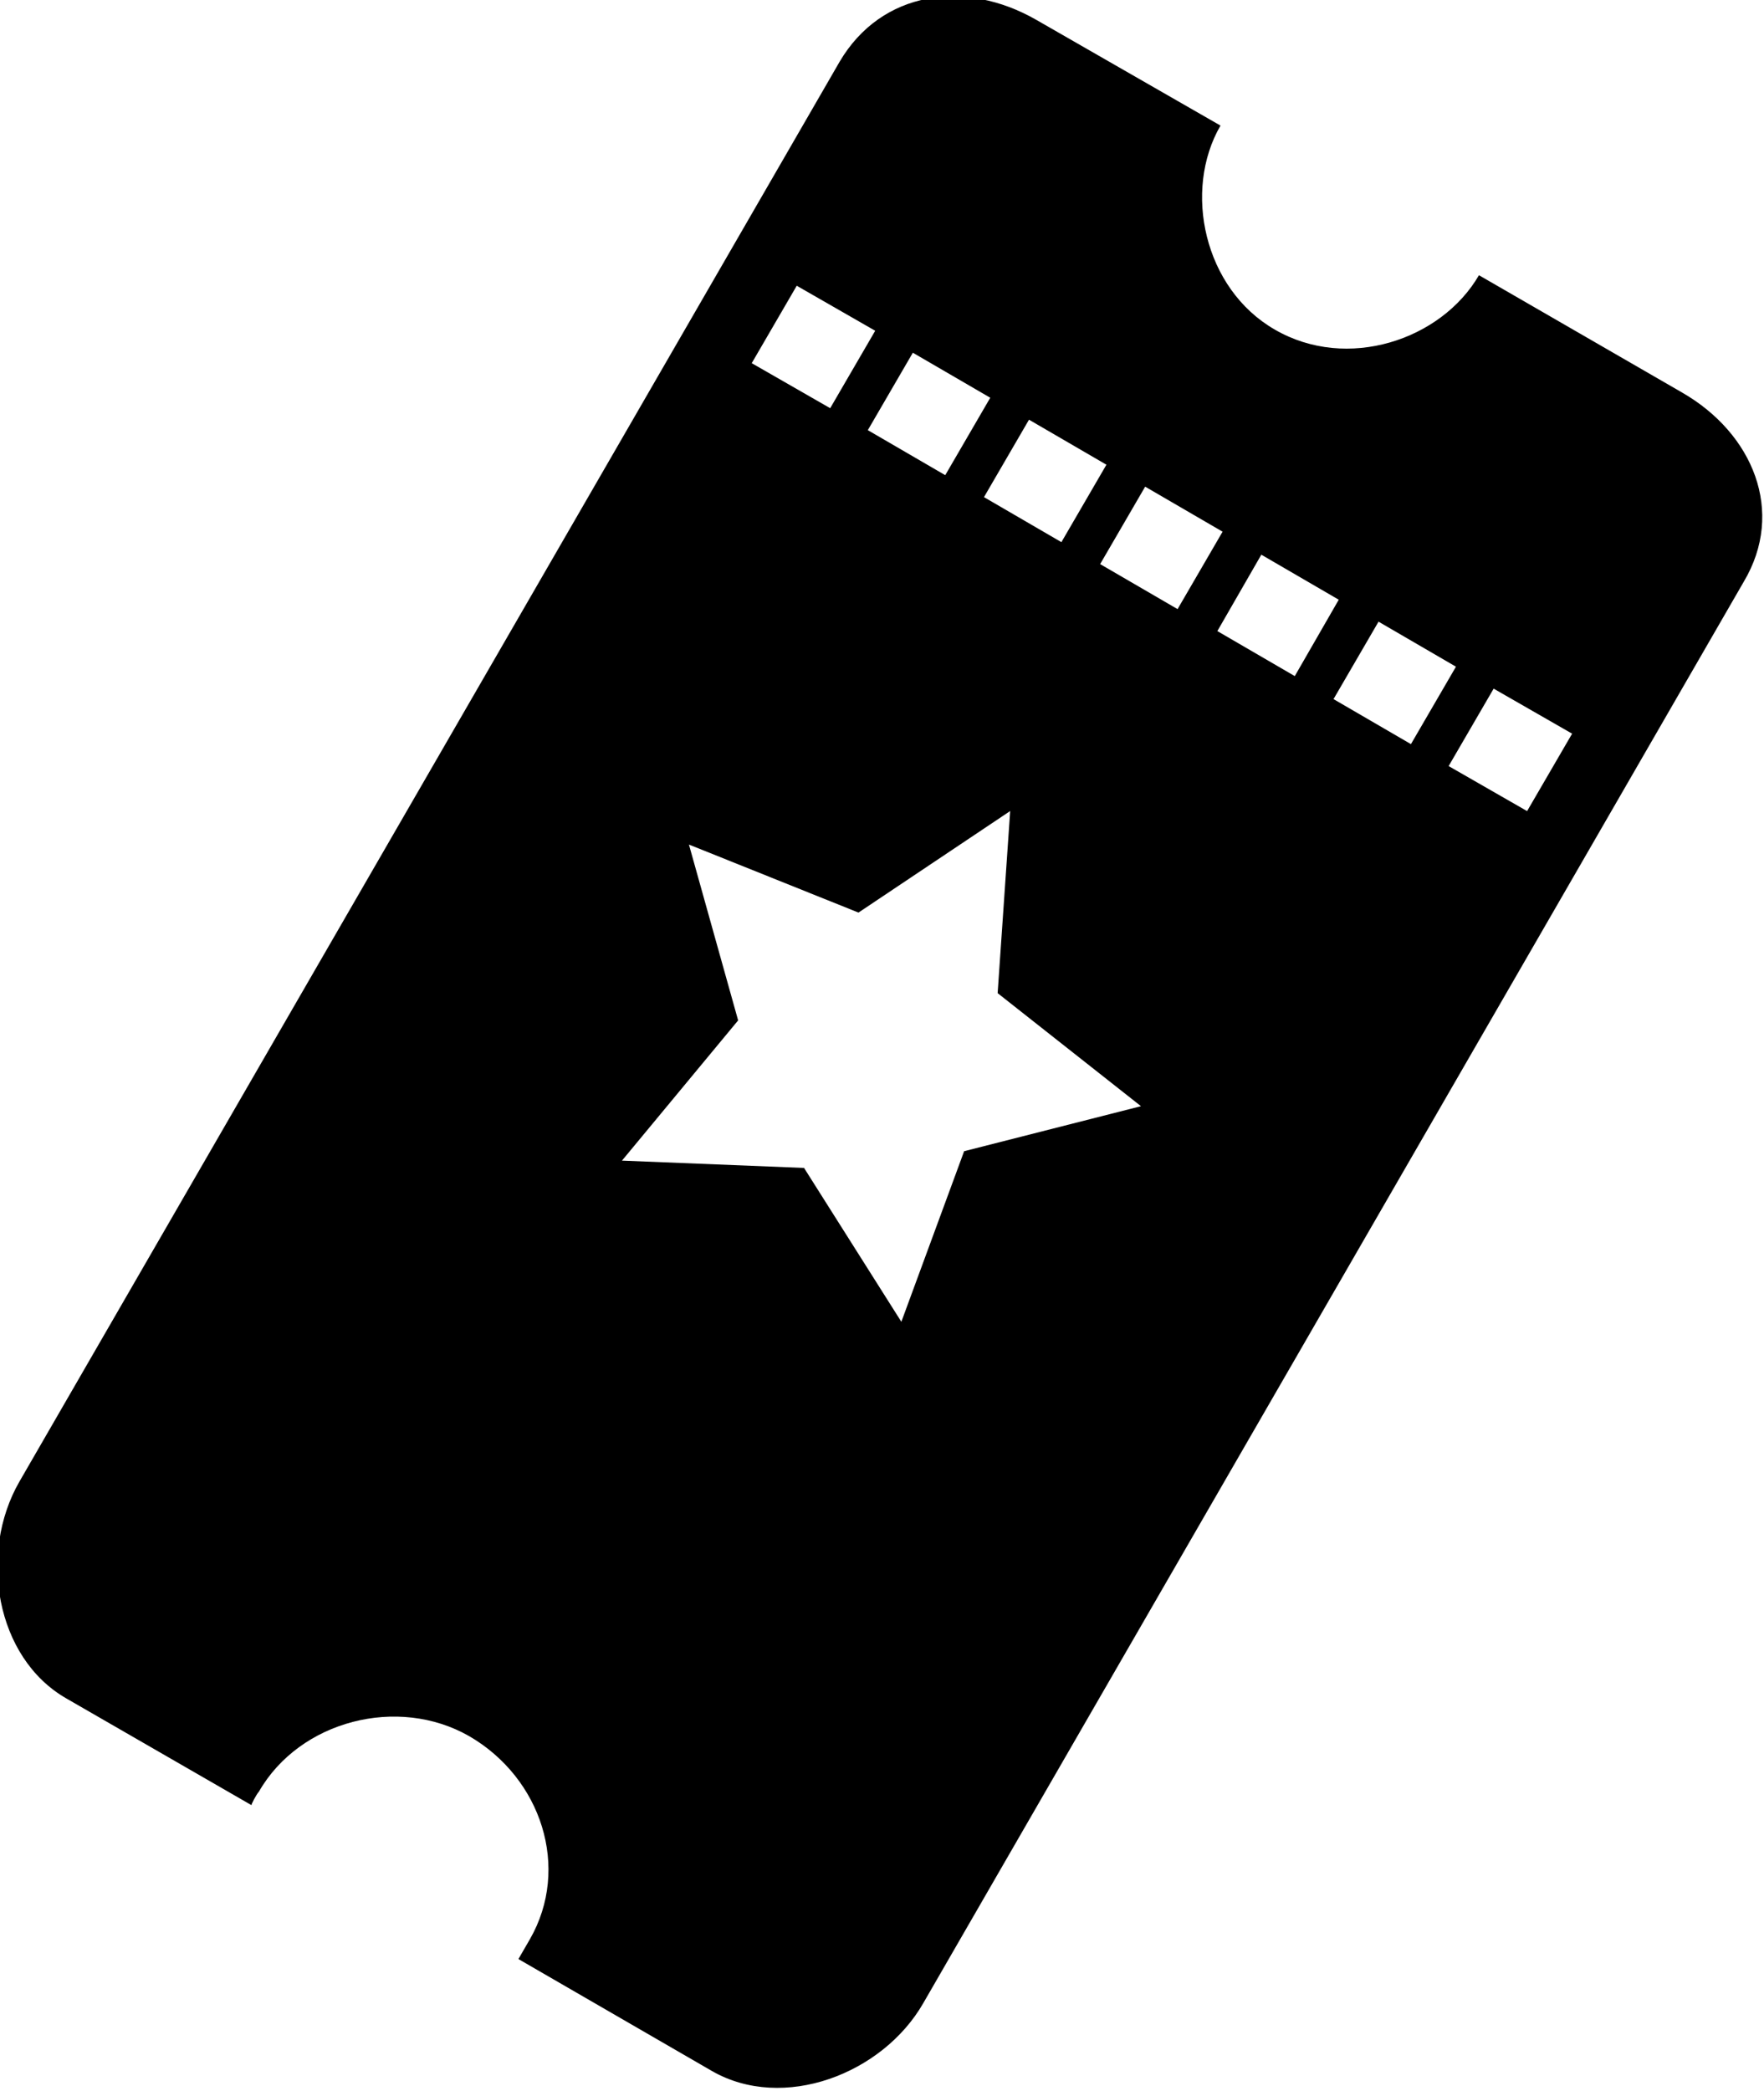 <svg xmlns="http://www.w3.org/2000/svg" viewBox="0 0 27 32"><path d="M25.744 6.006l-3.107-1.794c-.577.993-2.018 1.473-3.123.833-1.089-.625-1.409-2.13-.833-3.123L15.862.304c-1.089-.625-2.37-.448-3.011.641L.295 22.678c-.625 1.089-.368 2.691.721 3.315l2.835 1.634c-.016 0 .08-.176.112-.208.625-1.089 2.13-1.473 3.219-.849 1.105.641 1.554 2.018.929 3.107l-.176.304 2.963 1.714c1.089.625 2.611.048 3.235-1.041L26.689 8.905c.641-1.073.144-2.274-.945-2.899zm-6.438 2.483l1.185.689-.673 1.169-1.185-.689.673-1.169zm-1.778-1.041l1.185.689-.689 1.185-1.185-.689.689-1.185zM15.75 6.423l1.185.689-.689 1.185-1.185-.689.689-1.185zm-3.043-.176l-1.201-.689.689-1.185 1.201.689-.689 1.185zm1.265-.849l1.185.689-.689 1.185-1.185-.689.689-1.185zm-.176 14.83l-1.489-2.354-2.787-.112 1.778-2.146-.753-2.691 2.595 1.041 2.322-1.554-.192 2.787 2.194 1.73-2.707.689-.961 2.611zm7.8-8.84l-1.185-.689.689-1.185 1.185.689-.689 1.185zm1.778 1.025l-1.201-.689.689-1.185 1.201.689-.689 1.185z"/></svg>